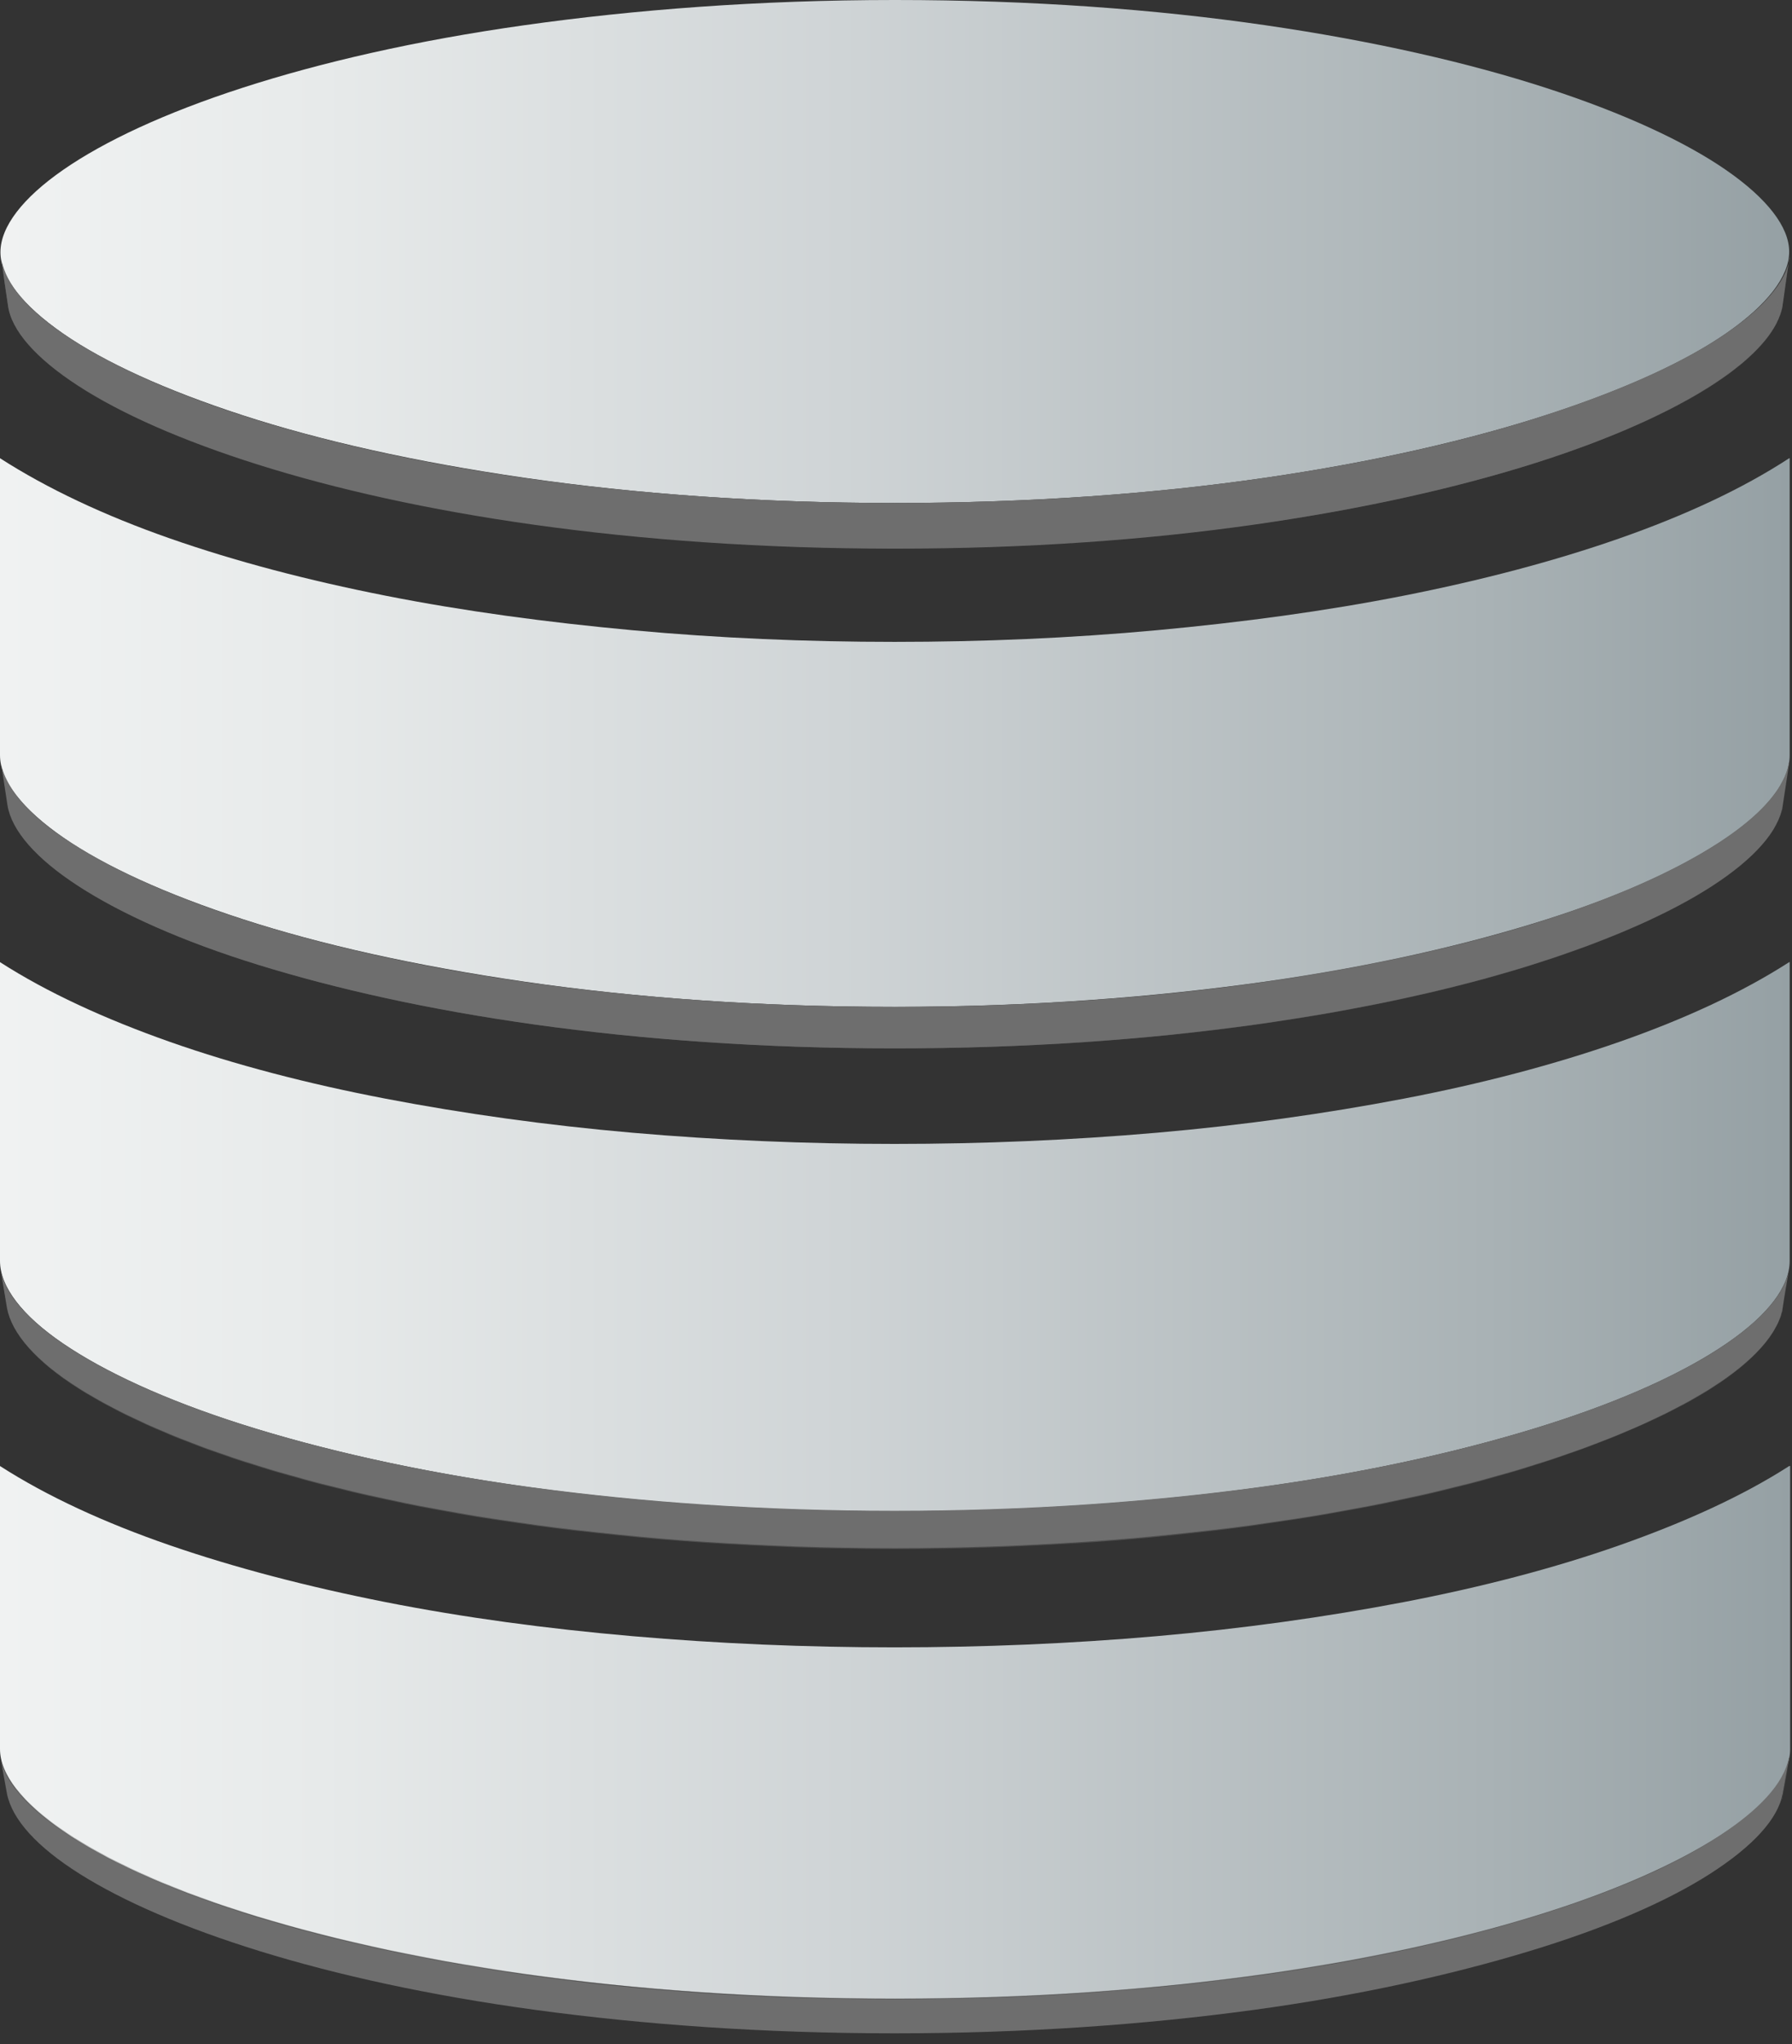 <svg width="157" height="179" viewBox="0 0 157 179" fill="none" xmlns="http://www.w3.org/2000/svg">
<rect x="0" y="0" width="157" height="179" fill="#333333" stroke="none"/>
<path d="M78.417 0C90.39 0 101.26 0.816 110.822 2.204C120.384 3.592 128.721 5.51 135.504 7.715C142.287 9.919 147.641 12.409 151.237 14.898C154.833 17.388 156.753 19.878 156.753 22.041C156.753 24.205 154.833 26.695 151.237 29.184C147.641 31.674 142.328 34.123 135.504 36.328C128.68 38.532 120.384 40.45 110.822 41.838C101.26 43.226 90.349 44.042 78.376 44.042C66.403 44.042 55.574 43.226 45.971 41.838C36.367 40.45 28.072 38.572 21.288 36.368C14.505 34.164 9.152 31.715 5.556 29.225C1.96 26.735 0.039 24.286 0.039 22.082C0.039 19.878 1.96 17.347 5.556 14.858C9.152 12.368 14.464 9.878 21.288 7.674C28.113 5.47 36.408 3.551 45.971 2.204C55.533 0.857 66.443 0 78.376 0H78.417Z" fill="url(#paint0_linear_501_4738)"/>
<path d="M156.758 22.613L156.185 26.695C155.859 28.858 153.774 31.267 150.056 33.675C146.337 36.083 141.025 38.491 134.282 40.614C127.54 42.736 119.408 44.573 110.009 45.92C100.61 47.267 90.026 48.043 78.421 48.043C66.815 48.043 56.232 47.267 46.874 45.961C37.516 44.655 29.384 42.818 22.641 40.696C15.899 38.573 10.586 36.206 6.868 33.797C3.149 31.389 0.983 28.94 0.697 26.736C0.493 25.389 0.288 24.001 0.125 22.654C0.452 24.899 2.577 27.348 6.336 29.756C10.096 32.165 15.449 34.573 22.233 36.695C29.016 38.818 37.23 40.655 46.669 41.961C56.109 43.267 66.775 44.043 78.462 44.043C90.149 44.043 100.855 43.267 110.295 41.92C119.735 40.573 127.948 38.736 134.732 36.573C141.515 34.41 146.868 32.042 150.628 29.593C154.387 27.144 156.512 24.736 156.798 22.532L156.758 22.613Z" fill="#6E6E6E"/>
<mask id="mask0_501_4738" style="mask-type:luminance" maskUnits="userSpaceOnUse" x="0" y="22" width="157" height="27">
<path d="M156.758 22.614L156.185 26.696C155.859 28.859 153.774 31.267 150.056 33.676C146.337 36.084 141.025 38.492 134.282 40.615C127.54 42.737 119.408 44.574 110.009 45.921C100.61 47.268 90.026 48.043 78.421 48.043C66.815 48.043 56.232 47.268 46.874 45.962C37.516 44.656 29.384 42.819 22.641 40.696C15.899 38.574 10.586 36.206 6.868 33.798C3.149 31.39 0.983 28.941 0.697 26.737C0.493 25.39 0.288 24.002 0.125 22.655C0.452 24.9 2.577 27.349 6.336 29.757C10.096 32.165 15.449 34.574 22.233 36.696C29.016 38.819 37.23 40.655 46.669 41.962C56.109 43.268 66.775 44.043 78.462 44.043C90.149 44.043 100.855 43.268 110.295 41.921C119.735 40.574 127.948 38.737 134.732 36.574C141.515 34.41 146.868 32.043 150.628 29.594C154.387 27.145 156.512 24.737 156.798 22.532L156.758 22.614Z" fill="white"/>
</mask>
<g mask="url(#mask0_501_4738)">
<path d="M156.758 22.615L156.145 26.737V26.778L156.717 22.696L156.758 22.656V22.615Z" fill="#6E6E6E"/>
<path d="M156.718 22.697L156.146 26.778C156.146 26.778 156.146 26.901 156.146 26.942C156.146 26.982 156.146 27.064 156.105 27.105C156.064 27.146 156.105 27.227 156.064 27.309C156.023 27.391 156.064 27.431 156.023 27.513L156.596 23.431C156.596 23.431 156.596 23.309 156.636 23.227C156.677 23.146 156.636 23.105 156.677 23.023C156.718 22.942 156.677 22.901 156.718 22.819C156.759 22.737 156.718 22.697 156.718 22.656" fill="#6E6E6E"/>
<path d="M156.553 23.431L155.98 27.513C155.98 27.513 155.899 27.717 155.858 27.799C155.817 27.88 155.776 28.003 155.735 28.084C155.694 28.166 155.654 28.288 155.613 28.37C155.572 28.452 155.49 28.574 155.449 28.656L156.021 24.574C156.021 24.574 156.144 24.37 156.185 24.288C156.226 24.207 156.266 24.084 156.348 24.003C156.43 23.921 156.43 23.799 156.471 23.717C156.512 23.635 156.553 23.513 156.593 23.431" fill="#6E6E6E"/>
<path d="M156.024 24.574L155.452 28.655C154.226 30.778 151.488 33.064 147.401 35.268C143.315 37.472 137.88 39.635 131.26 41.513C124.64 43.391 116.835 45.023 107.967 46.166C99.1 47.309 89.211 48.003 78.463 48.003C66.858 48.003 56.274 47.227 46.916 45.921C37.558 44.615 29.427 42.778 22.684 40.656C15.941 38.533 10.629 36.166 6.91 33.758C3.192 31.349 0.985 28.941 0.699 26.737L0.086 22.655C0.413 24.9 2.538 27.349 6.297 29.758C10.057 32.166 15.41 34.574 22.194 36.697C28.977 38.819 37.191 40.656 46.63 41.962C56.07 43.268 66.736 44.044 78.423 44.044C89.293 44.044 99.263 43.35 108.172 42.207C117.08 41.064 124.967 39.431 131.628 37.513C138.289 35.594 143.765 33.431 147.892 31.227C152.019 29.023 154.757 26.696 156.024 24.574Z" fill="#6E6E6E"/>
</g>
<path d="M156.796 40.123V66.124C156.796 68.369 154.916 70.859 151.279 73.349C147.642 75.839 142.371 78.329 135.547 80.492C128.722 82.655 120.427 84.614 110.824 85.961C101.221 87.308 90.351 88.165 78.378 88.165C66.404 88.165 55.535 87.349 45.972 85.961C36.41 84.573 28.074 82.696 21.29 80.492C14.507 78.288 9.154 75.839 5.558 73.349C1.961 70.859 0 68.369 0 66.124V40.123C4.127 42.776 9.154 45.144 14.875 47.144C20.596 49.144 26.97 50.818 33.795 52.164C40.619 53.511 47.893 54.491 55.412 55.185C62.931 55.879 70.654 56.205 78.378 56.205C86.101 56.205 93.824 55.879 101.343 55.185C108.862 54.491 116.136 53.511 122.96 52.164C129.785 50.818 136.16 49.144 141.881 47.144C147.602 45.144 152.628 42.817 156.755 40.123H156.796Z" fill="url(#paint1_linear_501_4738)"/>
<path d="M156.759 66.778L156.187 70.533C155.86 72.737 153.695 75.186 149.976 77.594C146.257 80.002 140.904 82.37 134.161 84.492C127.419 86.615 119.287 88.411 109.929 89.717C100.571 91.023 89.987 91.799 78.382 91.799C66.776 91.799 56.233 91.023 46.876 89.717C37.518 88.411 29.386 86.574 22.643 84.492C15.9 82.411 10.588 80.002 6.869 77.594C3.151 75.186 1.026 72.737 0.658 70.533L0.086 66.778C0.413 69.022 2.579 71.472 6.338 73.88C10.098 76.288 15.451 78.696 22.234 80.819C29.018 82.941 37.231 84.778 46.63 86.084C56.029 87.39 66.695 88.166 78.382 88.166C90.069 88.166 100.735 87.39 110.133 86.084C119.532 84.778 127.746 82.941 134.57 80.819C141.394 78.696 146.707 76.288 150.466 73.88C154.226 71.472 156.392 68.982 156.719 66.778H156.759Z" fill="#6E6E6E"/>
<mask id="mask1_501_4738" style="mask-type:luminance" maskUnits="userSpaceOnUse" x="0" y="66" width="157" height="26">
<path d="M156.763 66.777L156.191 70.533C155.864 72.737 153.698 75.186 149.98 77.594C146.261 80.002 140.908 82.37 134.165 84.492C127.423 86.615 119.291 88.411 109.933 89.717C100.575 91.023 89.991 91.799 78.386 91.799C66.78 91.799 56.237 91.023 46.879 89.717C37.522 88.411 29.39 86.574 22.647 84.492C15.904 82.41 10.592 80.002 6.873 77.594C3.155 75.186 1.03 72.737 0.662 70.533L0.09 66.777C0.417 69.022 2.583 71.471 6.342 73.88C10.102 76.288 15.455 78.696 22.238 80.819C29.022 82.941 37.235 84.778 46.634 86.084C56.033 87.39 66.698 88.166 78.386 88.166C90.073 88.166 100.738 87.39 110.137 86.084C119.536 84.778 127.75 82.941 134.574 80.819C141.398 78.696 146.711 76.288 150.47 73.88C154.23 71.471 156.395 68.981 156.722 66.777H156.763Z" fill="white"/>
</mask>
<g mask="url(#mask1_501_4738)">
<path d="M156.76 66.777L156.188 70.533V70.573L156.76 66.777Z" fill="#6E6E6E"/>
<path d="M156.761 66.777L156.189 70.533C156.189 70.533 156.189 70.655 156.189 70.737C156.189 70.818 156.189 70.859 156.148 70.941C156.107 71.022 156.148 71.063 156.107 71.145C156.066 71.226 156.107 71.267 156.066 71.349L156.639 67.594C156.639 67.594 156.679 67.471 156.679 67.39C156.679 67.308 156.679 67.267 156.72 67.186C156.761 67.104 156.72 67.063 156.761 66.981C156.802 66.9 156.761 66.859 156.761 66.777Z" fill="#6E6E6E"/>
<path d="M156.558 67.553L155.986 71.308C155.986 71.308 155.904 71.512 155.864 71.594C155.823 71.675 155.782 71.798 155.741 71.879C155.7 71.961 155.659 72.084 155.578 72.165C155.496 72.247 155.455 72.369 155.414 72.451L155.986 68.696C155.986 68.696 156.109 68.492 156.15 68.41C156.19 68.328 156.231 68.206 156.313 68.124C156.395 68.043 156.395 67.92 156.436 67.838C156.477 67.757 156.517 67.634 156.558 67.553Z" fill="#6E6E6E"/>
<path d="M156.026 68.737L155.454 72.492C154.187 74.655 151.449 76.941 147.363 79.145C143.276 81.349 137.841 83.513 131.221 85.39C124.601 87.268 116.796 88.86 107.929 90.002C99.061 91.145 89.213 91.799 78.425 91.799C66.819 91.799 56.276 91.023 46.918 89.717C37.56 88.411 29.429 86.574 22.686 84.492C15.943 82.41 10.631 80.002 6.912 77.594C3.194 75.186 1.069 72.737 0.701 70.533L0.129 66.777C0.456 69.022 2.622 71.471 6.381 73.88C10.141 76.288 15.494 78.696 22.277 80.819C29.061 82.941 37.275 84.778 46.673 86.084C56.072 87.39 66.738 88.166 78.425 88.166C89.254 88.166 99.225 87.513 108.133 86.329C117.041 85.145 124.928 83.553 131.589 81.676C138.25 79.798 143.726 77.635 147.853 75.39C151.98 73.145 154.759 70.859 156.026 68.696" fill="#6E6E6E"/>
</g>
<path d="M156.796 84.248V110.412C156.796 112.657 154.916 115.146 151.279 117.636C147.642 120.126 142.371 122.575 135.547 124.739C128.722 126.902 120.427 128.82 110.824 130.167C101.221 131.514 90.351 132.331 78.378 132.331C66.404 132.331 55.535 131.514 45.972 130.167C36.41 128.82 28.074 126.902 21.249 124.739C14.425 122.575 9.113 120.085 5.517 117.636C1.921 115.187 0 112.657 0 110.412V84.248C4.127 86.901 9.194 89.227 14.875 91.227C20.555 93.227 26.97 94.901 33.795 96.207C40.619 97.513 47.893 98.534 55.412 99.187C62.931 99.84 70.654 100.166 78.378 100.166C86.101 100.166 93.824 99.84 101.343 99.187C108.862 98.534 116.136 97.513 122.96 96.207C129.785 94.901 136.16 93.227 141.881 91.227C147.602 89.227 152.628 86.901 156.755 84.248H156.796Z" fill="url(#paint2_linear_501_4738)"/>
<path d="M156.753 111.105C156.549 112.248 156.345 113.391 156.181 114.534C155.814 116.738 153.648 119.187 149.888 121.555C146.129 123.922 140.816 126.289 134.074 128.371C127.331 130.453 119.199 132.249 109.841 133.514C100.483 134.779 89.94 135.555 78.376 135.555C66.811 135.555 56.268 134.779 46.91 133.514C37.552 132.249 29.461 130.453 22.719 128.371C15.976 126.289 10.664 123.922 6.904 121.555C3.145 119.187 1.02 116.738 0.611 114.534L0.039 111.105C0.407 113.35 2.573 115.799 6.373 118.207C10.173 120.616 15.527 122.983 22.31 125.065C29.093 127.146 37.266 128.983 46.706 130.249C56.146 131.514 66.73 132.29 78.376 132.29C90.022 132.29 100.647 131.514 110.086 130.249C119.526 128.983 127.699 127.146 134.482 125.065C141.266 122.983 146.66 120.616 150.419 118.207C154.179 115.799 156.386 113.35 156.753 111.105Z" fill="#6E6E6E"/>
<mask id="mask2_501_4738" style="mask-type:luminance" maskUnits="userSpaceOnUse" x="0" y="111" width="157" height="25">
<path d="M156.753 111.105C156.549 112.248 156.345 113.391 156.181 114.534C155.814 116.738 153.648 119.187 149.888 121.554C146.129 123.922 140.816 126.289 134.074 128.371C127.331 130.452 119.199 132.248 109.841 133.514C100.483 134.779 89.94 135.555 78.376 135.555C66.811 135.555 56.268 134.779 46.91 133.514C37.552 132.248 29.461 130.452 22.719 128.371C15.976 126.289 10.664 123.922 6.904 121.554C3.145 119.187 1.02 116.738 0.611 114.534L0.039 111.105C0.407 113.35 2.573 115.799 6.373 118.207C10.173 120.615 15.527 122.983 22.31 125.065C29.093 127.146 37.266 128.983 46.706 130.248C56.146 131.514 66.73 132.289 78.376 132.289C90.022 132.289 100.647 131.514 110.086 130.248C119.526 128.983 127.699 127.146 134.482 125.065C141.266 122.983 146.66 120.615 150.419 118.207C154.179 115.799 156.386 113.35 156.753 111.105Z" fill="white"/>
</mask>
<g mask="url(#mask2_501_4738)">
<path d="M156.757 111.105L156.185 114.534C156.185 114.534 156.185 114.656 156.185 114.697C156.185 114.738 156.185 114.819 156.144 114.86C156.103 114.901 156.144 114.983 156.103 115.023C156.063 115.064 156.103 115.146 156.062 115.187L156.635 111.758C156.635 111.758 156.635 111.636 156.675 111.595C156.716 111.554 156.675 111.472 156.716 111.432C156.757 111.391 156.716 111.309 156.757 111.268C156.798 111.227 156.757 111.146 156.757 111.105Z" fill="#6E6E6E"/>
<path d="M156.593 111.84L156.021 115.269C156.021 115.269 155.94 115.473 155.899 115.554C155.858 115.636 155.817 115.758 155.776 115.84C155.735 115.922 155.694 116.044 155.613 116.126C155.531 116.207 155.49 116.33 155.449 116.411L156.021 112.983C156.021 112.983 156.144 112.779 156.185 112.697C156.226 112.615 156.266 112.493 156.348 112.411C156.43 112.33 156.43 112.207 156.471 112.126C156.512 112.044 156.553 111.921 156.593 111.84Z" fill="#6E6E6E"/>
<path d="M156.024 113.024L155.452 116.452C154.185 118.616 151.447 120.901 147.361 123.065C143.274 125.228 137.839 127.391 131.219 129.269C124.599 131.147 116.794 132.698 107.927 133.84C99.059 134.983 89.17 135.636 78.423 135.636C66.858 135.636 56.315 134.861 46.957 133.596C37.599 132.33 29.508 130.534 22.766 128.453C16.023 126.371 10.711 124.003 6.951 121.636C3.192 119.269 1.067 116.82 0.658 114.615L0.086 111.187C0.454 113.432 2.62 115.881 6.42 118.289C10.22 120.697 15.573 123.065 22.357 125.146C29.14 127.228 37.313 129.065 46.753 130.33C56.193 131.596 66.776 132.371 78.423 132.371C89.293 132.371 99.222 131.718 108.172 130.575C117.121 129.432 124.967 127.84 131.628 125.963C138.289 124.085 143.765 121.963 147.892 119.718C152.019 117.473 154.798 115.228 156.065 113.024" fill="#6E6E6E"/>
</g>
<path d="M156.837 128.371V153.147C156.837 155.392 154.957 157.882 151.32 160.331C147.683 162.78 142.371 165.27 135.587 167.433C128.804 169.597 120.468 171.515 110.865 172.862C101.262 174.209 90.392 175.025 78.418 175.025C66.445 175.025 55.575 174.209 45.972 172.862C36.369 171.515 28.074 169.597 21.249 167.433C14.425 165.27 9.113 162.821 5.517 160.331C1.921 157.841 0 155.392 0 153.147V128.371C4.127 131.024 9.194 133.351 14.875 135.31C20.555 137.269 26.97 138.943 33.795 140.29C40.619 141.637 47.893 142.616 55.412 143.269C62.931 143.922 70.654 144.249 78.378 144.249C86.101 144.249 93.865 143.922 101.343 143.269C108.821 142.616 116.136 141.596 122.96 140.29C129.785 138.983 136.2 137.31 141.881 135.31C147.561 133.31 152.628 131.024 156.755 128.371H156.837Z" fill="url(#paint3_linear_501_4738)"/>
<path d="M156.753 153.923L156.181 157.066C155.773 159.27 153.566 161.678 149.806 164.086C146.047 166.494 140.694 168.821 133.951 170.862C127.209 172.903 119.077 174.74 109.76 176.005C100.442 177.27 89.9 178.046 78.376 178.046C66.852 178.046 56.309 177.27 46.992 176.005C37.675 174.74 29.543 172.944 22.8 170.862C16.058 168.78 10.745 166.454 6.986 164.086C3.226 161.719 1.061 159.311 0.611 157.066L0.039 153.923C0.448 156.168 2.654 158.576 6.455 160.984C10.255 163.392 15.608 165.76 22.392 167.841C29.175 169.923 37.348 171.719 46.747 173.025C56.146 174.331 66.73 175.066 78.376 175.066C90.022 175.066 100.606 174.291 110.005 173.025C119.403 171.76 127.576 169.923 134.36 167.841C141.143 165.76 146.537 163.392 150.297 160.984C154.056 158.576 156.304 156.168 156.713 153.923H156.753Z" fill="#6E6E6E"/>
<mask id="mask3_501_4738" style="mask-type:luminance" maskUnits="userSpaceOnUse" x="0" y="153" width="157" height="26">
<path d="M156.753 153.923L156.181 157.066C155.773 159.27 153.566 161.678 149.806 164.086C146.047 166.494 140.694 168.821 133.951 170.862C127.209 172.903 119.077 174.74 109.76 176.005C100.442 177.27 89.9 178.046 78.376 178.046C66.852 178.046 56.309 177.27 46.992 176.005C37.675 174.74 29.543 172.944 22.8 170.862C16.058 168.78 10.745 166.454 6.986 164.086C3.226 161.719 1.061 159.311 0.611 157.066L0.039 153.923C0.448 156.168 2.654 158.576 6.455 160.984C10.255 163.392 15.608 165.76 22.392 167.841C29.175 169.923 37.348 171.719 46.747 173.025C56.146 174.331 66.73 175.066 78.376 175.066C90.022 175.066 100.606 174.291 110.005 173.025C119.403 171.76 127.576 169.923 134.36 167.841C141.143 165.76 146.537 163.392 150.297 160.984C154.056 158.576 156.304 156.168 156.713 153.923H156.753Z" fill="white"/>
</mask>
<g mask="url(#mask3_501_4738)">
<path d="M156.759 153.923L156.187 157.066C156.187 157.066 156.187 157.188 156.187 157.229C156.187 157.27 156.187 157.351 156.187 157.392C156.187 157.433 156.187 157.515 156.146 157.555C156.105 157.596 156.146 157.678 156.105 157.719L156.678 154.617C156.678 154.617 156.678 154.494 156.718 154.453C156.759 154.412 156.718 154.331 156.759 154.29C156.8 154.249 156.759 154.168 156.759 154.127C156.759 154.086 156.759 154.004 156.759 153.963" fill="#6E6E6E"/>
<path d="M156.599 154.535L156.027 157.637C156.027 157.637 155.946 157.841 155.905 157.923C155.864 158.004 155.823 158.127 155.782 158.208C155.741 158.29 155.7 158.413 155.66 158.494C155.619 158.576 155.537 158.698 155.496 158.78L156.068 155.678C156.068 155.678 156.191 155.474 156.232 155.392C156.273 155.31 156.313 155.188 156.395 155.106C156.477 155.025 156.477 154.902 156.518 154.821C156.559 154.739 156.599 154.617 156.64 154.535" fill="#6E6E6E"/>
<path d="M156.065 155.718L155.493 158.821C154.226 160.984 151.488 163.229 147.401 165.433C143.315 167.637 137.88 169.76 131.26 171.596C124.64 173.433 116.794 175.025 107.968 176.168C99.141 177.311 89.211 177.964 78.423 177.964C66.899 177.964 56.356 177.188 47.039 175.923C37.722 174.658 29.59 172.862 22.847 170.78C16.105 168.698 10.792 166.372 7.033 164.004C3.273 161.637 1.108 159.229 0.658 156.984L0.086 153.841C0.495 156.086 2.701 158.494 6.502 160.902C10.302 163.31 15.655 165.678 22.439 167.76C29.222 169.841 37.395 171.637 46.794 172.943C56.193 174.25 66.776 174.984 78.423 174.984C89.293 174.984 99.263 174.331 108.172 173.188C117.08 172.045 124.967 170.454 131.669 168.576C138.37 166.698 143.805 164.576 147.933 162.331C152.06 160.086 154.839 157.841 156.106 155.678" fill="#6E6E6E"/>
</g>
<defs>
<linearGradient id="paint0_linear_501_4738" x1="0.039" y1="22.041" x2="156.794" y2="22.041" gradientUnits="userSpaceOnUse">
<stop stop-color="#F0F2F2"/>
<stop offset="0.18" stop-color="#E7EAEA"/>
<stop offset="0.47" stop-color="#CFD4D6"/>
<stop offset="0.83" stop-color="#A9B2B5"/>
<stop offset="1" stop-color="#95A0A4"/>
</linearGradient>
<linearGradient id="paint1_linear_501_4738" x1="0" y1="64.165" x2="156.796" y2="64.165" gradientUnits="userSpaceOnUse">
<stop stop-color="#F0F2F2"/>
<stop offset="0.18" stop-color="#E7EAEA"/>
<stop offset="0.47" stop-color="#CFD4D6"/>
<stop offset="0.83" stop-color="#A9B2B5"/>
<stop offset="1" stop-color="#95A0A4"/>
</linearGradient>
<linearGradient id="paint2_linear_501_4738" x1="0" y1="108.289" x2="156.837" y2="108.289" gradientUnits="userSpaceOnUse">
<stop stop-color="#F0F2F2"/>
<stop offset="0.18" stop-color="#E7EAEA"/>
<stop offset="0.47" stop-color="#CFD4D6"/>
<stop offset="0.83" stop-color="#A9B2B5"/>
<stop offset="1" stop-color="#95A0A4"/>
</linearGradient>
<linearGradient id="paint3_linear_501_4738" x1="0" y1="151.678" x2="156.837" y2="151.678" gradientUnits="userSpaceOnUse">
<stop stop-color="#F0F2F2"/>
<stop offset="0.18" stop-color="#E7EAEA"/>
<stop offset="0.47" stop-color="#CFD4D6"/>
<stop offset="0.83" stop-color="#A9B2B5"/>
<stop offset="1" stop-color="#95A0A4"/>
</linearGradient>
</defs>
</svg>
